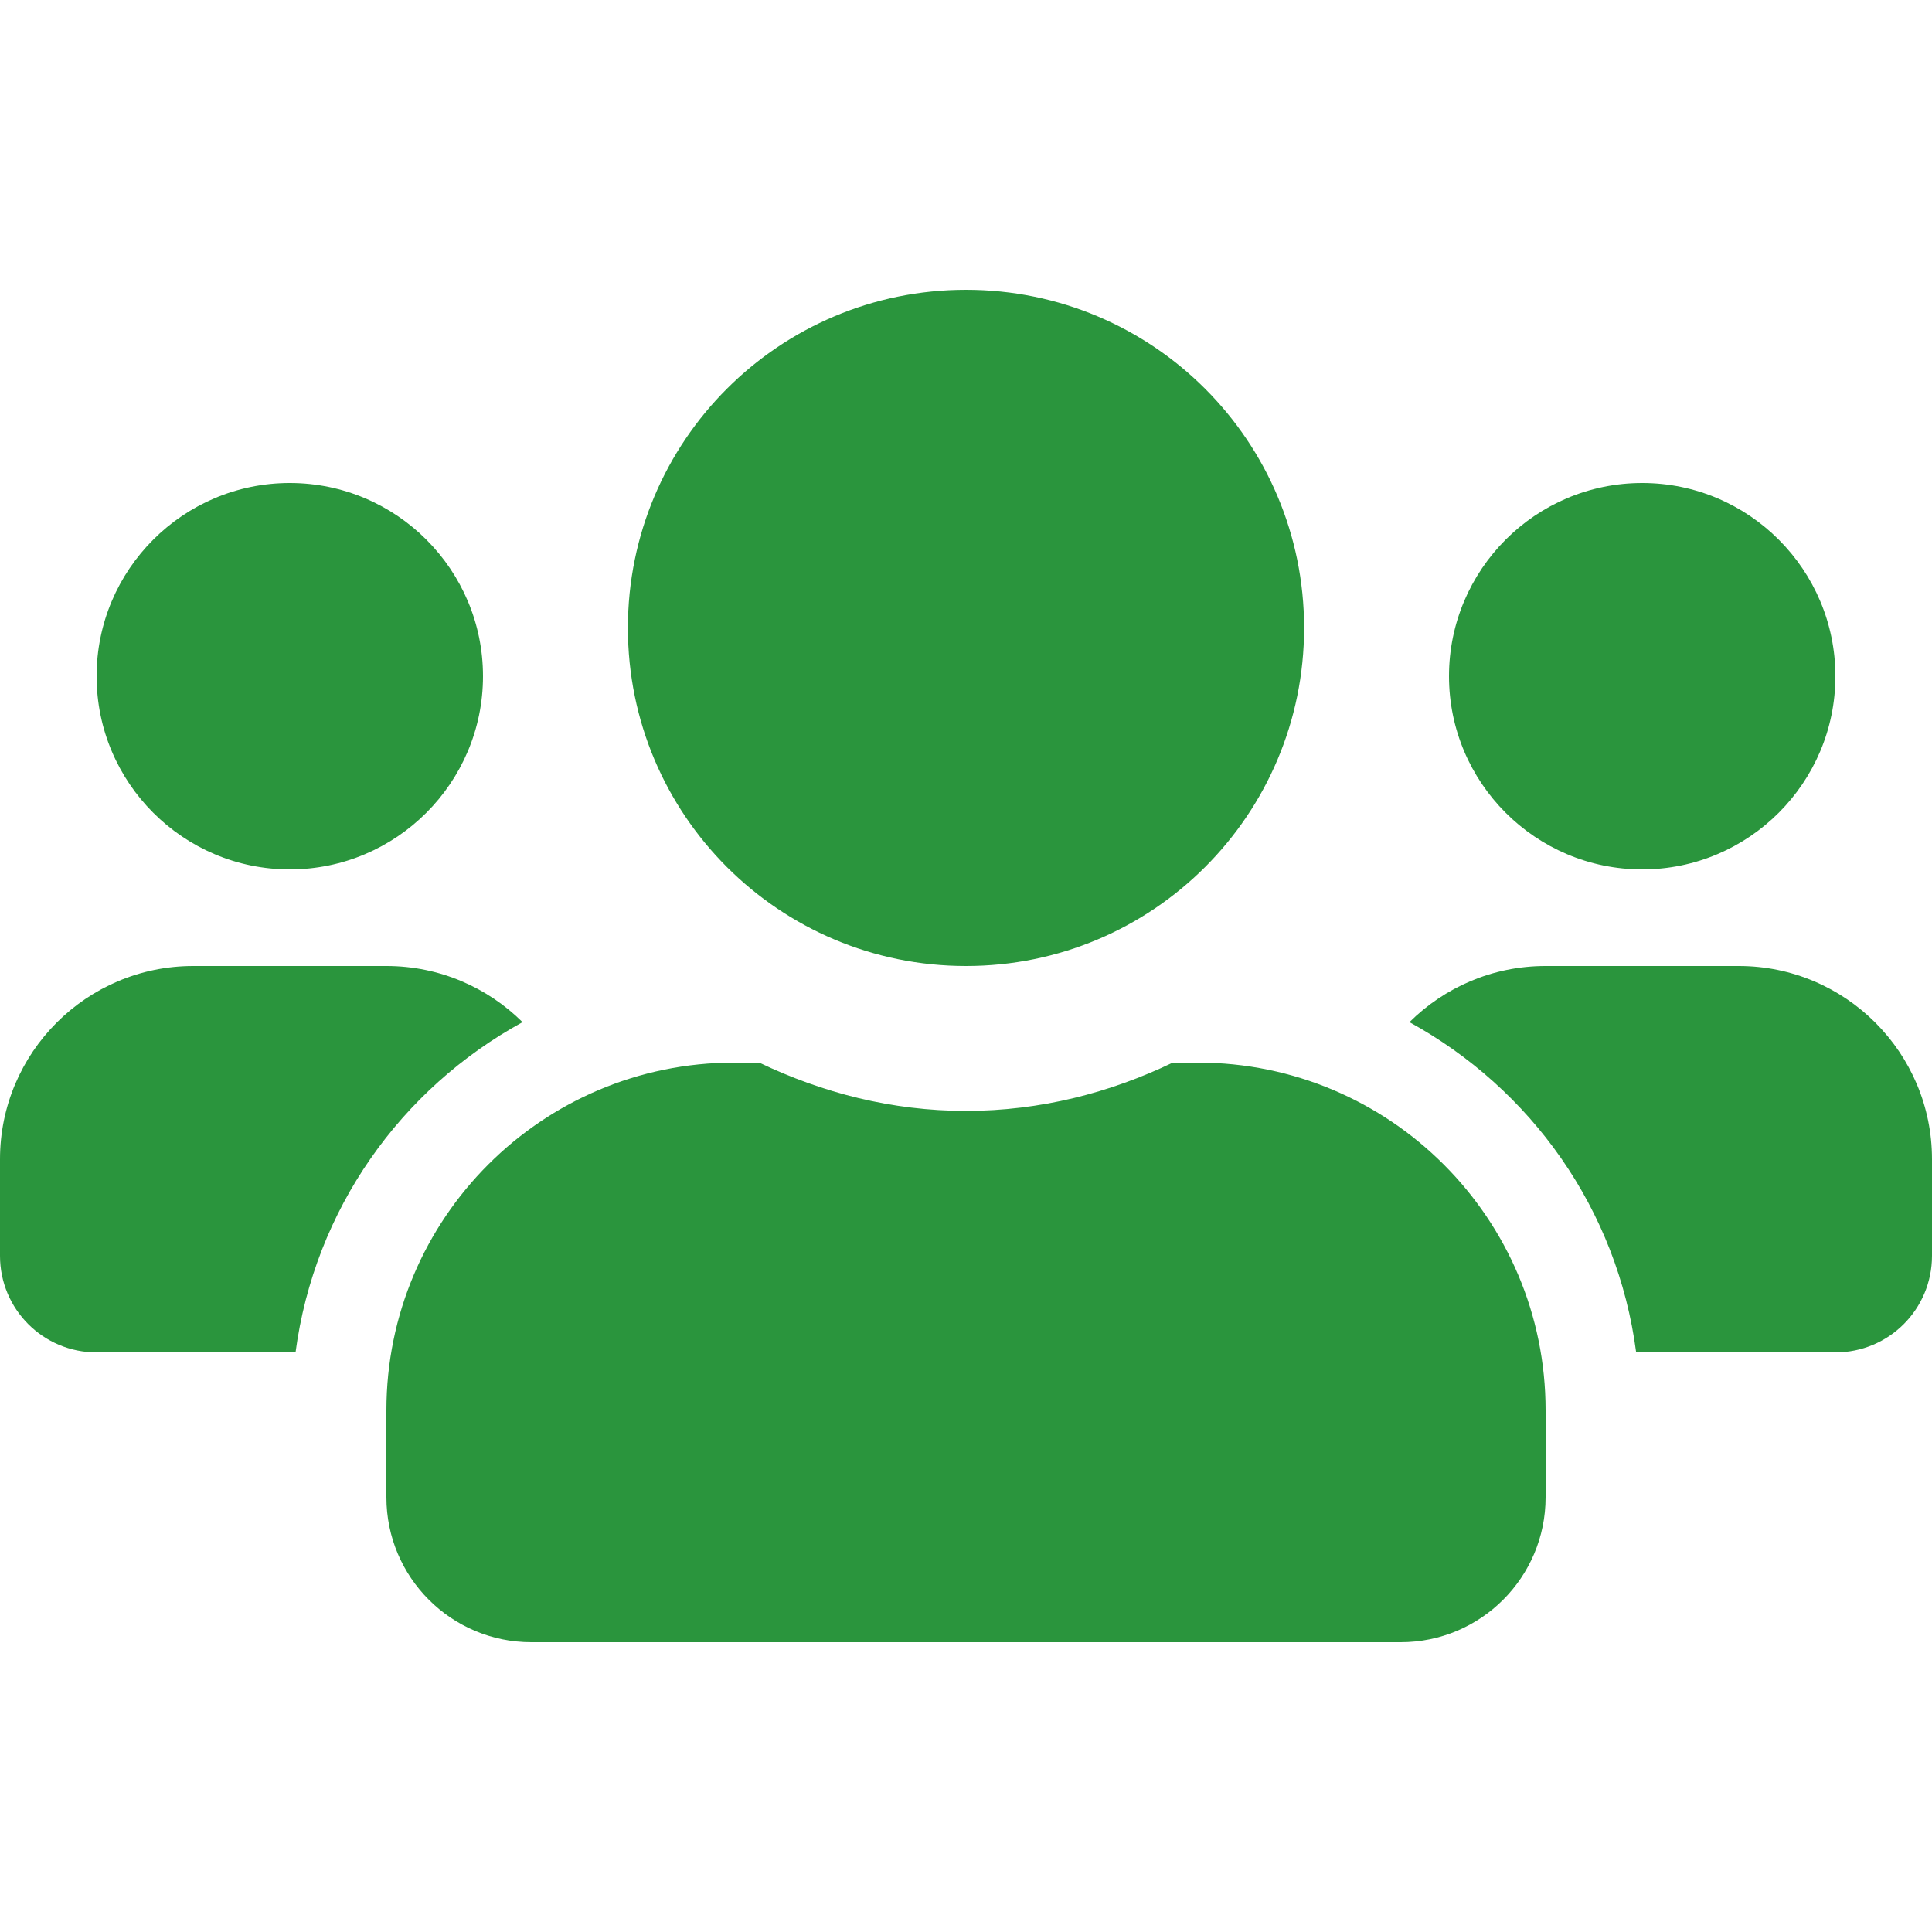 <svg width="71" height="71" viewBox="0 0 71 71" fill="none" xmlns="http://www.w3.org/2000/svg">
<g clip-path="url(#clip0_4_1079)">
<path d="M10.65 31.95C14.566 31.95 17.75 28.766 17.75 24.85C17.75 20.934 14.566 17.75 10.65 17.75C6.734 17.75 3.55 20.934 3.55 24.85C3.55 28.766 6.734 31.95 10.65 31.95ZM60.35 31.95C64.266 31.95 67.45 28.766 67.45 24.85C67.45 20.934 64.266 17.75 60.35 17.75C56.434 17.75 53.25 20.934 53.25 24.85C53.25 28.766 56.434 31.95 60.35 31.95ZM63.9 35.5H56.8C54.847 35.5 53.084 36.288 51.797 37.563C56.267 40.015 59.44 44.442 60.128 49.7H67.45C69.414 49.7 71 48.114 71 46.15V42.6C71 38.684 67.816 35.5 63.9 35.5ZM35.5 35.5C42.367 35.5 47.925 29.942 47.925 23.075C47.925 16.208 42.367 10.65 35.5 10.65C28.633 10.65 23.075 16.208 23.075 23.075C23.075 29.942 28.633 35.5 35.5 35.5ZM44.02 39.05H43.099C40.792 40.159 38.229 40.825 35.5 40.825C32.771 40.825 30.219 40.159 27.901 39.05H26.98C19.924 39.05 14.2 44.774 14.2 51.83V55.025C14.2 57.965 16.585 60.35 19.525 60.35H51.475C54.415 60.35 56.8 57.965 56.8 55.025V51.83C56.8 44.774 51.076 39.05 44.02 39.05ZM19.203 37.563C17.916 36.288 16.152 35.5 14.2 35.5H7.1C3.184 35.5 0 38.684 0 42.6V46.15C0 48.114 1.586 49.7 3.55 49.7H10.861C11.56 44.442 14.732 40.015 19.203 37.563Z" fill="#2A953D"/>
</g>
<defs>
<clipPath id="clip0_4_1079">
<rect width="71" height="71" fill="white"/>
</clipPath>
</defs>
</svg>
